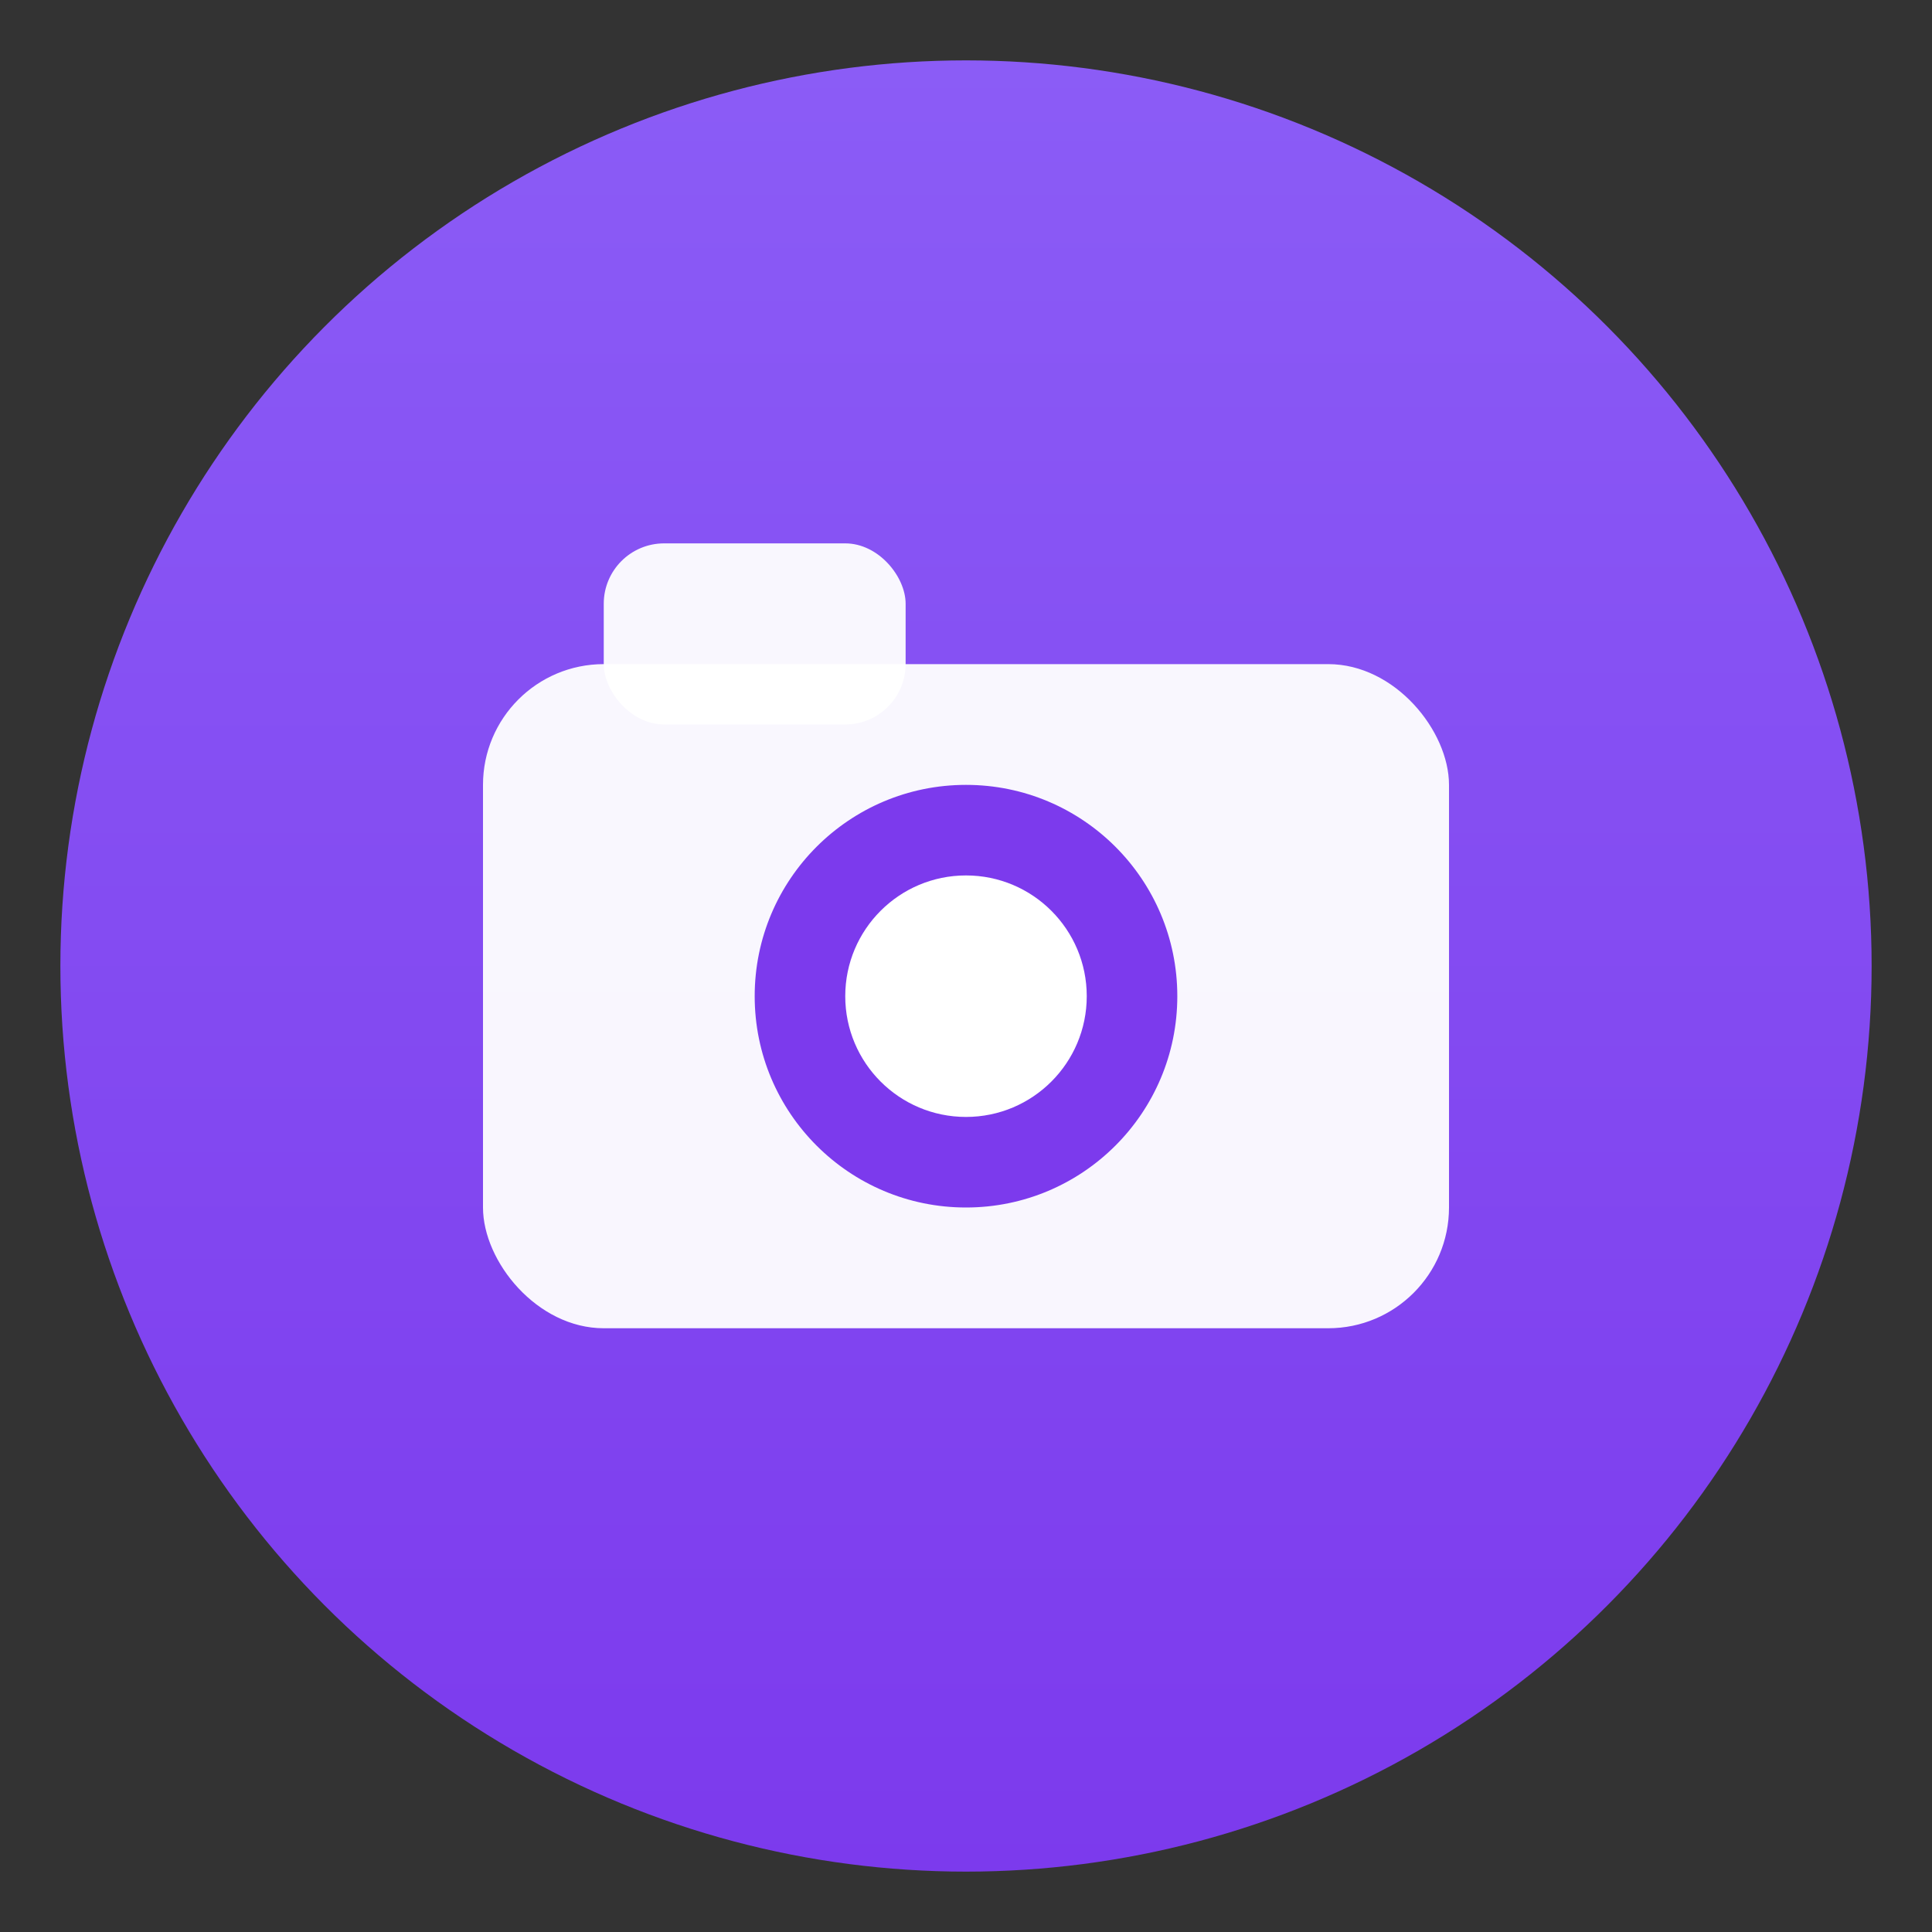 <svg xmlns="http://www.w3.org/2000/svg" viewBox="0 0 64 64" width="64" height="64" fill="none">
  <rect x="0" y="0" width="64" height="64" fill="#333333" stroke="none"/>
  <defs>
    <linearGradient id="g" x1="0" y1="0" x2="0" y2="1">
      <stop offset="0%" stop-color="#8B5CF6"/>
      <stop offset="100%" stop-color="#7C3AED"/>
    </linearGradient>
  </defs>
  <circle cx="32" cy="32" r="30" fill="url(#g)"/>
  <rect x="16" y="22" width="32" height="22" rx="4" ry="4" fill="#fff" opacity="0.95"/>
  <rect x="20" y="18" width="10" height="6" rx="2" fill="#fff" opacity="0.95"/>
  <circle cx="32" cy="33" r="7" fill="#7C3AED"/>
  <circle cx="32" cy="33" r="4" fill="#fff"/>
</svg>

